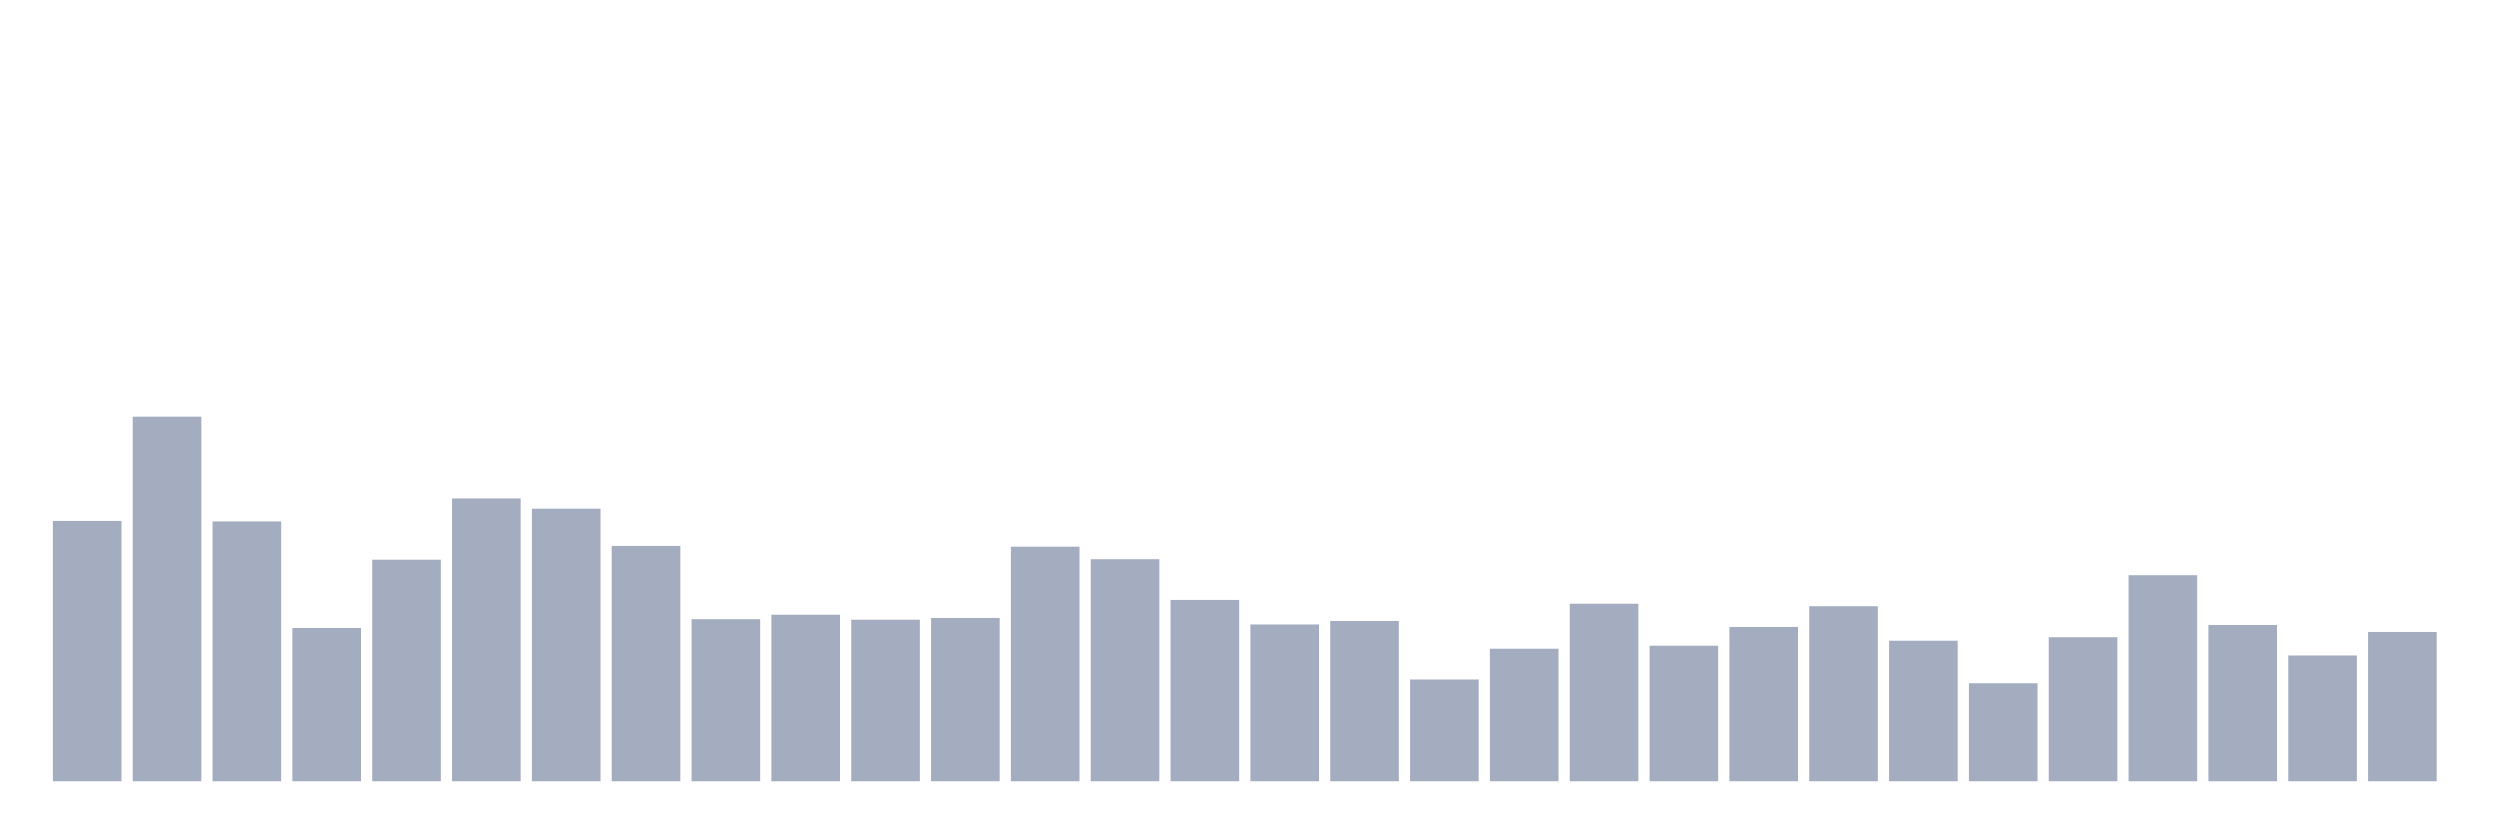 <svg xmlns="http://www.w3.org/2000/svg" viewBox="0 0 480 160"><g transform="translate(10,10)"><rect class="bar" x="0.153" width="13.175" y="90.021" height="49.979" fill="rgb(164,173,192)"></rect><rect class="bar" x="15.482" width="13.175" y="70" height="70" fill="rgb(164,173,192)"></rect><rect class="bar" x="30.81" width="13.175" y="90.117" height="49.883" fill="rgb(164,173,192)"></rect><rect class="bar" x="46.138" width="13.175" y="110.569" height="29.431" fill="rgb(164,173,192)"></rect><rect class="bar" x="61.466" width="13.175" y="97.462" height="42.538" fill="rgb(164,173,192)"></rect><rect class="bar" x="76.794" width="13.175" y="85.7" height="54.3" fill="rgb(164,173,192)"></rect><rect class="bar" x="92.123" width="13.175" y="87.668" height="52.332" fill="rgb(164,173,192)"></rect><rect class="bar" x="107.451" width="13.175" y="94.822" height="45.178" fill="rgb(164,173,192)"></rect><rect class="bar" x="122.779" width="13.175" y="108.889" height="31.111" fill="rgb(164,173,192)"></rect><rect class="bar" x="138.107" width="13.175" y="108.025" height="31.975" fill="rgb(164,173,192)"></rect><rect class="bar" x="153.436" width="13.175" y="108.985" height="31.015" fill="rgb(164,173,192)"></rect><rect class="bar" x="168.764" width="13.175" y="108.649" height="31.351" fill="rgb(164,173,192)"></rect><rect class="bar" x="184.092" width="13.175" y="94.966" height="45.034" fill="rgb(164,173,192)"></rect><rect class="bar" x="199.42" width="13.175" y="97.366" height="42.634" fill="rgb(164,173,192)"></rect><rect class="bar" x="214.748" width="13.175" y="105.192" height="34.808" fill="rgb(164,173,192)"></rect><rect class="bar" x="230.077" width="13.175" y="109.897" height="30.103" fill="rgb(164,173,192)"></rect><rect class="bar" x="245.405" width="13.175" y="109.225" height="30.775" fill="rgb(164,173,192)"></rect><rect class="bar" x="260.733" width="13.175" y="120.46" height="19.54" fill="rgb(164,173,192)"></rect><rect class="bar" x="276.061" width="13.175" y="114.554" height="25.446" fill="rgb(164,173,192)"></rect><rect class="bar" x="291.39" width="13.175" y="105.912" height="34.088" fill="rgb(164,173,192)"></rect><rect class="bar" x="306.718" width="13.175" y="113.978" height="26.022" fill="rgb(164,173,192)"></rect><rect class="bar" x="322.046" width="13.175" y="110.377" height="29.623" fill="rgb(164,173,192)"></rect><rect class="bar" x="337.374" width="13.175" y="106.392" height="33.608" fill="rgb(164,173,192)"></rect><rect class="bar" x="352.702" width="13.175" y="113.018" height="26.982" fill="rgb(164,173,192)"></rect><rect class="bar" x="368.031" width="13.175" y="121.18" height="18.82" fill="rgb(164,173,192)"></rect><rect class="bar" x="383.359" width="13.175" y="112.346" height="27.654" fill="rgb(164,173,192)"></rect><rect class="bar" x="398.687" width="13.175" y="100.439" height="39.561" fill="rgb(164,173,192)"></rect><rect class="bar" x="414.015" width="13.175" y="109.993" height="30.007" fill="rgb(164,173,192)"></rect><rect class="bar" x="429.344" width="13.175" y="115.85" height="24.15" fill="rgb(164,173,192)"></rect><rect class="bar" x="444.672" width="13.175" y="111.337" height="28.663" fill="rgb(164,173,192)"></rect></g></svg>